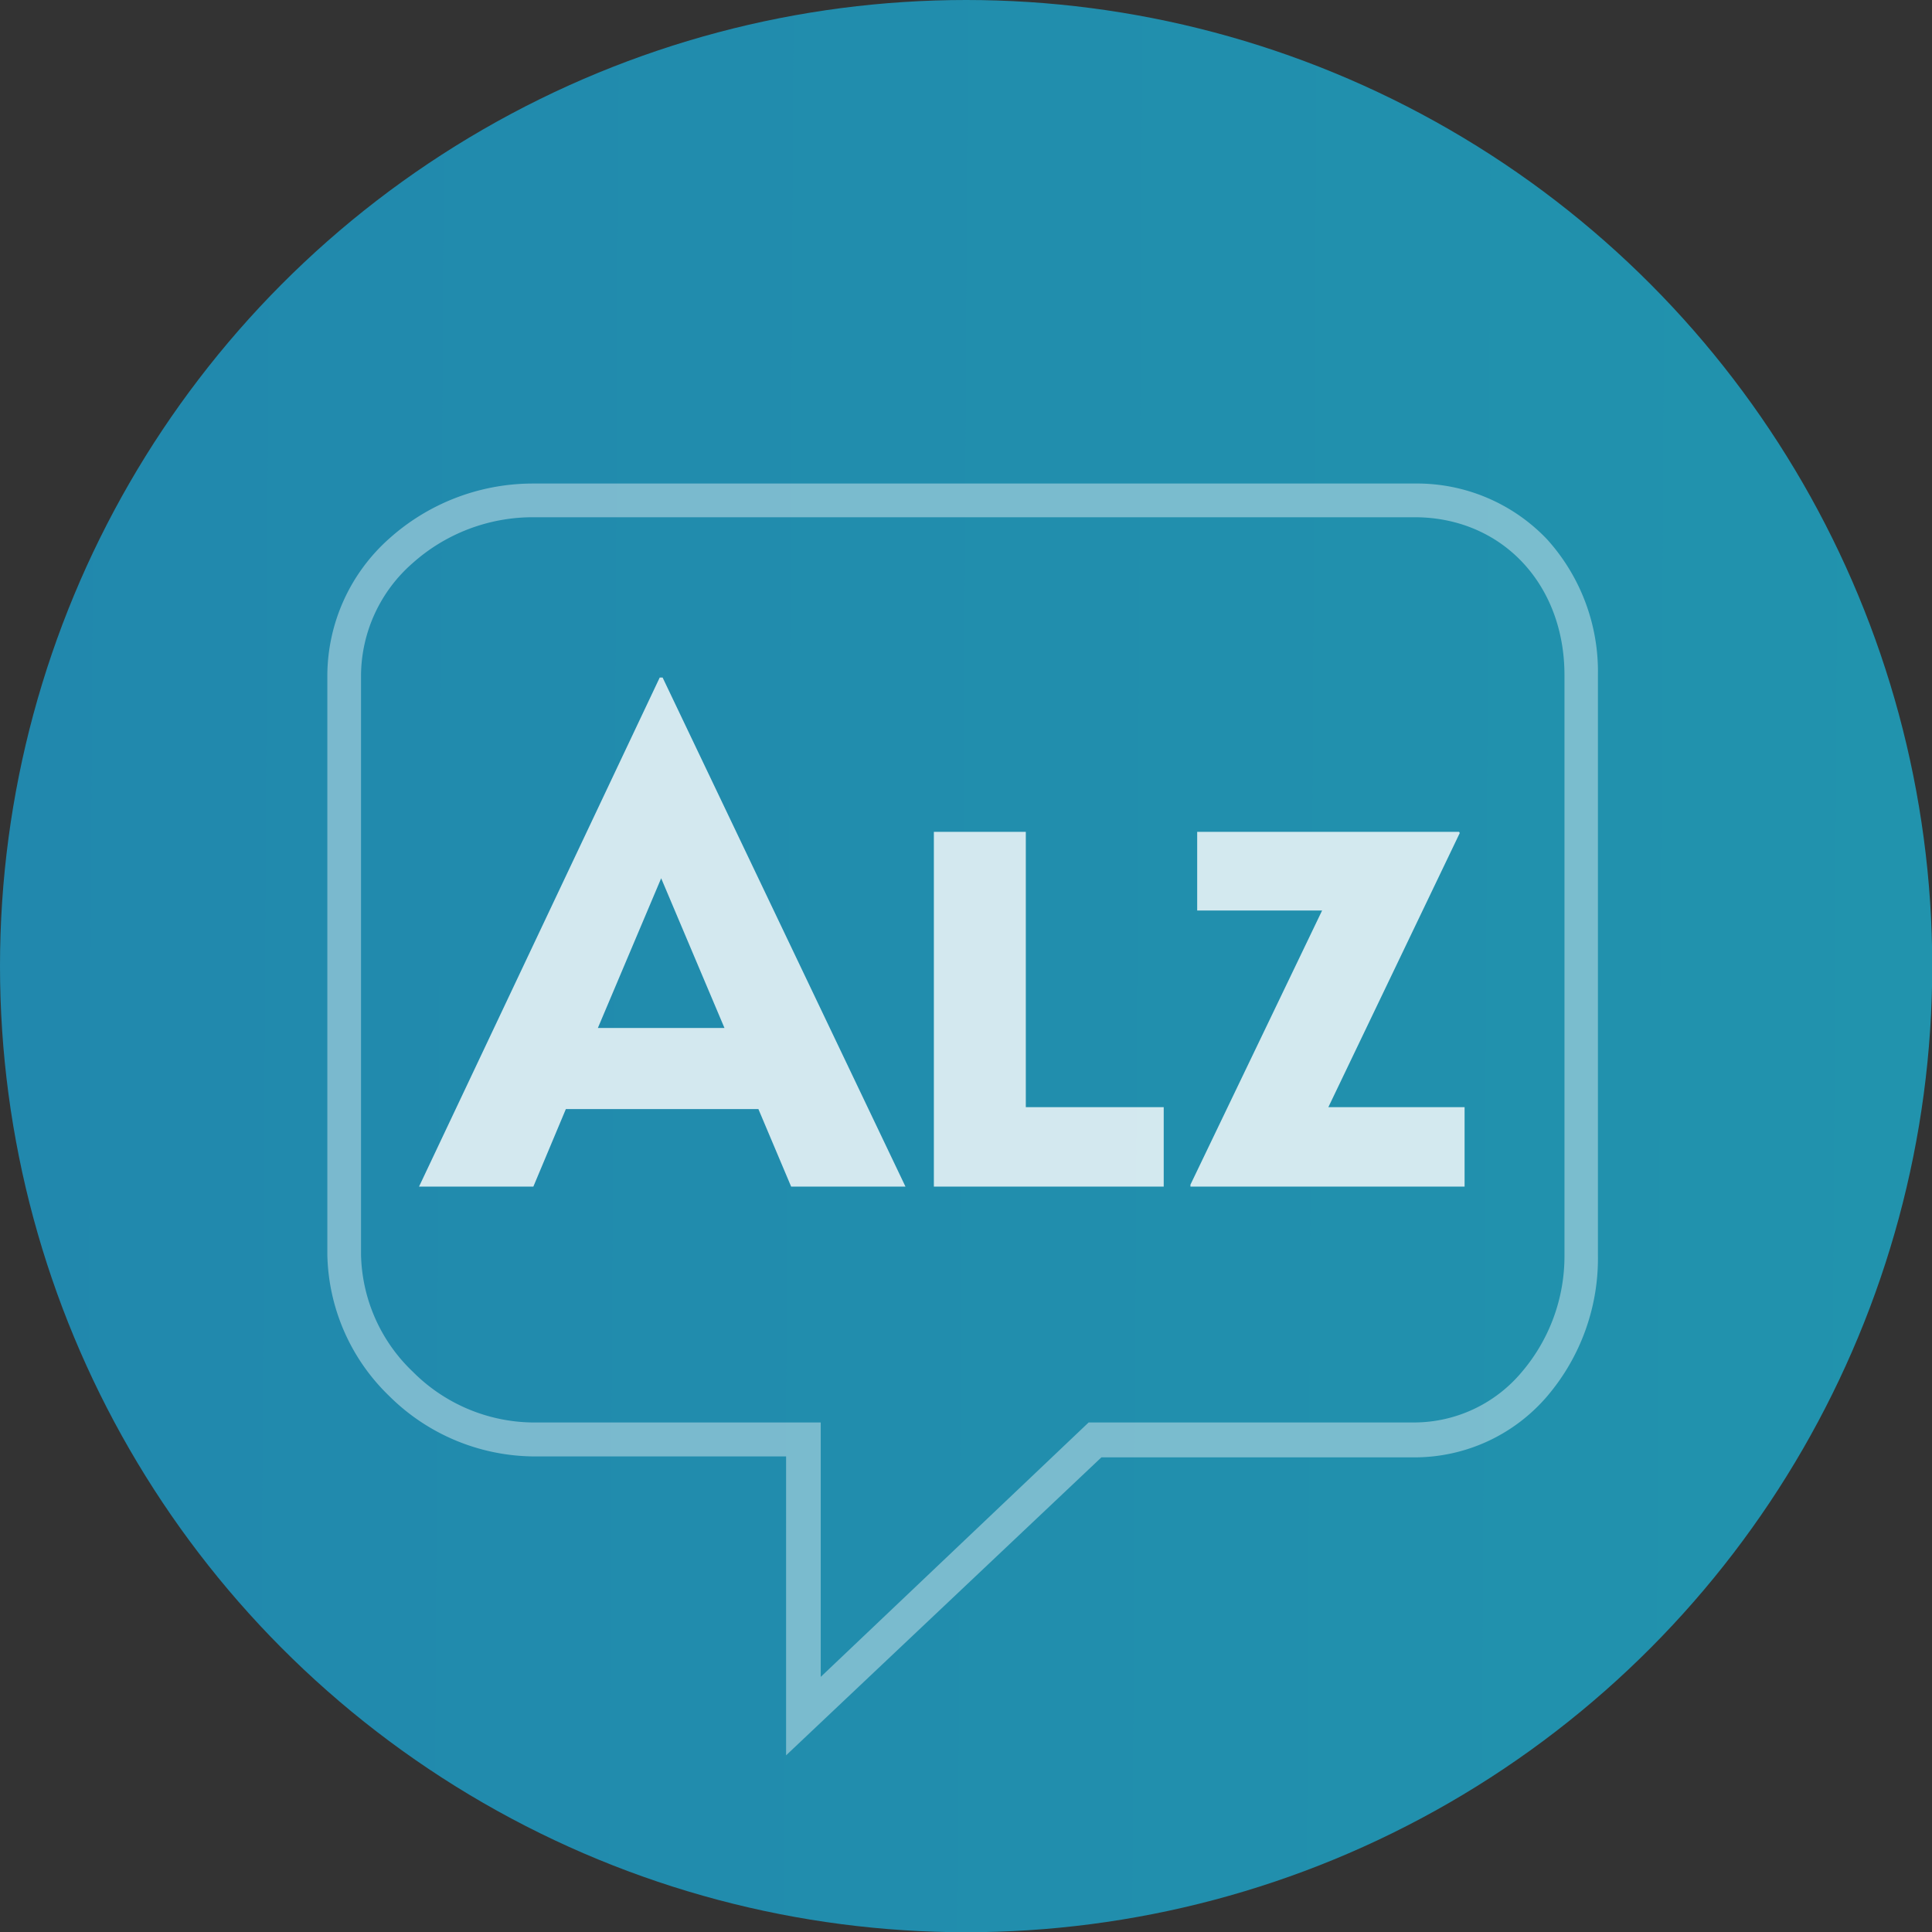 <svg xmlns="http://www.w3.org/2000/svg" xmlns:xlink="http://www.w3.org/1999/xlink" viewBox="0 0 80.27 80.27"><rect x="0" y="0" width="80.27" height="80.27" fill="#333333" stroke="none"/><defs><style>.cls-1{fill:url(#linear-gradient);}.cls-2,.cls-4{fill:#fff;fill-rule:evenodd;}.cls-2{opacity:0.4;}.cls-3{opacity:0.8;}</style><linearGradient id="linear-gradient" x1="-289.47" y1="38.39" x2="275.5" y2="41.38" gradientUnits="userSpaceOnUse"><stop offset="0" stop-color="#045775"/><stop offset="0.41" stop-color="#2180ae"/><stop offset="1" stop-color="#21aeab"/></linearGradient></defs><title>Alz</title><g id="Layer_2" data-name="Layer 2"><g id="Layer_1-2" data-name="Layer 1"><circle class="cls-1" cx="40.14" cy="40.14" r="40.14"/><path class="cls-2" d="M17.14,23.4A6.24,6.24,0,0,0,15,28.05V52.13A6.91,6.91,0,0,0,17.16,57a7.13,7.13,0,0,0,4.94,2.1h12V69.67L45.23,59.1H58.76A5.84,5.84,0,0,0,63.23,57,7.42,7.42,0,0,0,65,52.13V28.05c0-3.8-2.62-6.56-6.23-6.56H22.1A7.5,7.5,0,0,0,17.14,23.4ZM32.66,60.51H22.1A8.61,8.61,0,0,1,16.17,58a8.38,8.38,0,0,1-2.57-5.88V28.05a7.65,7.65,0,0,1,2.59-5.69,8.94,8.94,0,0,1,5.91-2.27H58.76a7.46,7.46,0,0,1,5.51,2.31,8.19,8.19,0,0,1,2.12,5.65V52.13A8.83,8.83,0,0,1,64.29,58a7.25,7.25,0,0,1-5.53,2.55h-13L32.66,72.93Z"/><g id="Alz" class="cls-3"><path id="LZ" class="cls-4" d="M42.62,34.56H38.8V49.3h9.55V46H42.62Zm18,0H49.74v3.27h5.19L49.46,49.22v.08H60.85V46H55.19l5.46-11.39Z"/><path id="A" class="cls-4" d="M27.53,28.15h-.12l-10,21.15h4.75l1.35-3.22h8l1.36,3.22h4.75Zm-.06,8.34,2.63,6.22H24.84Z"/></g></g></g></svg>